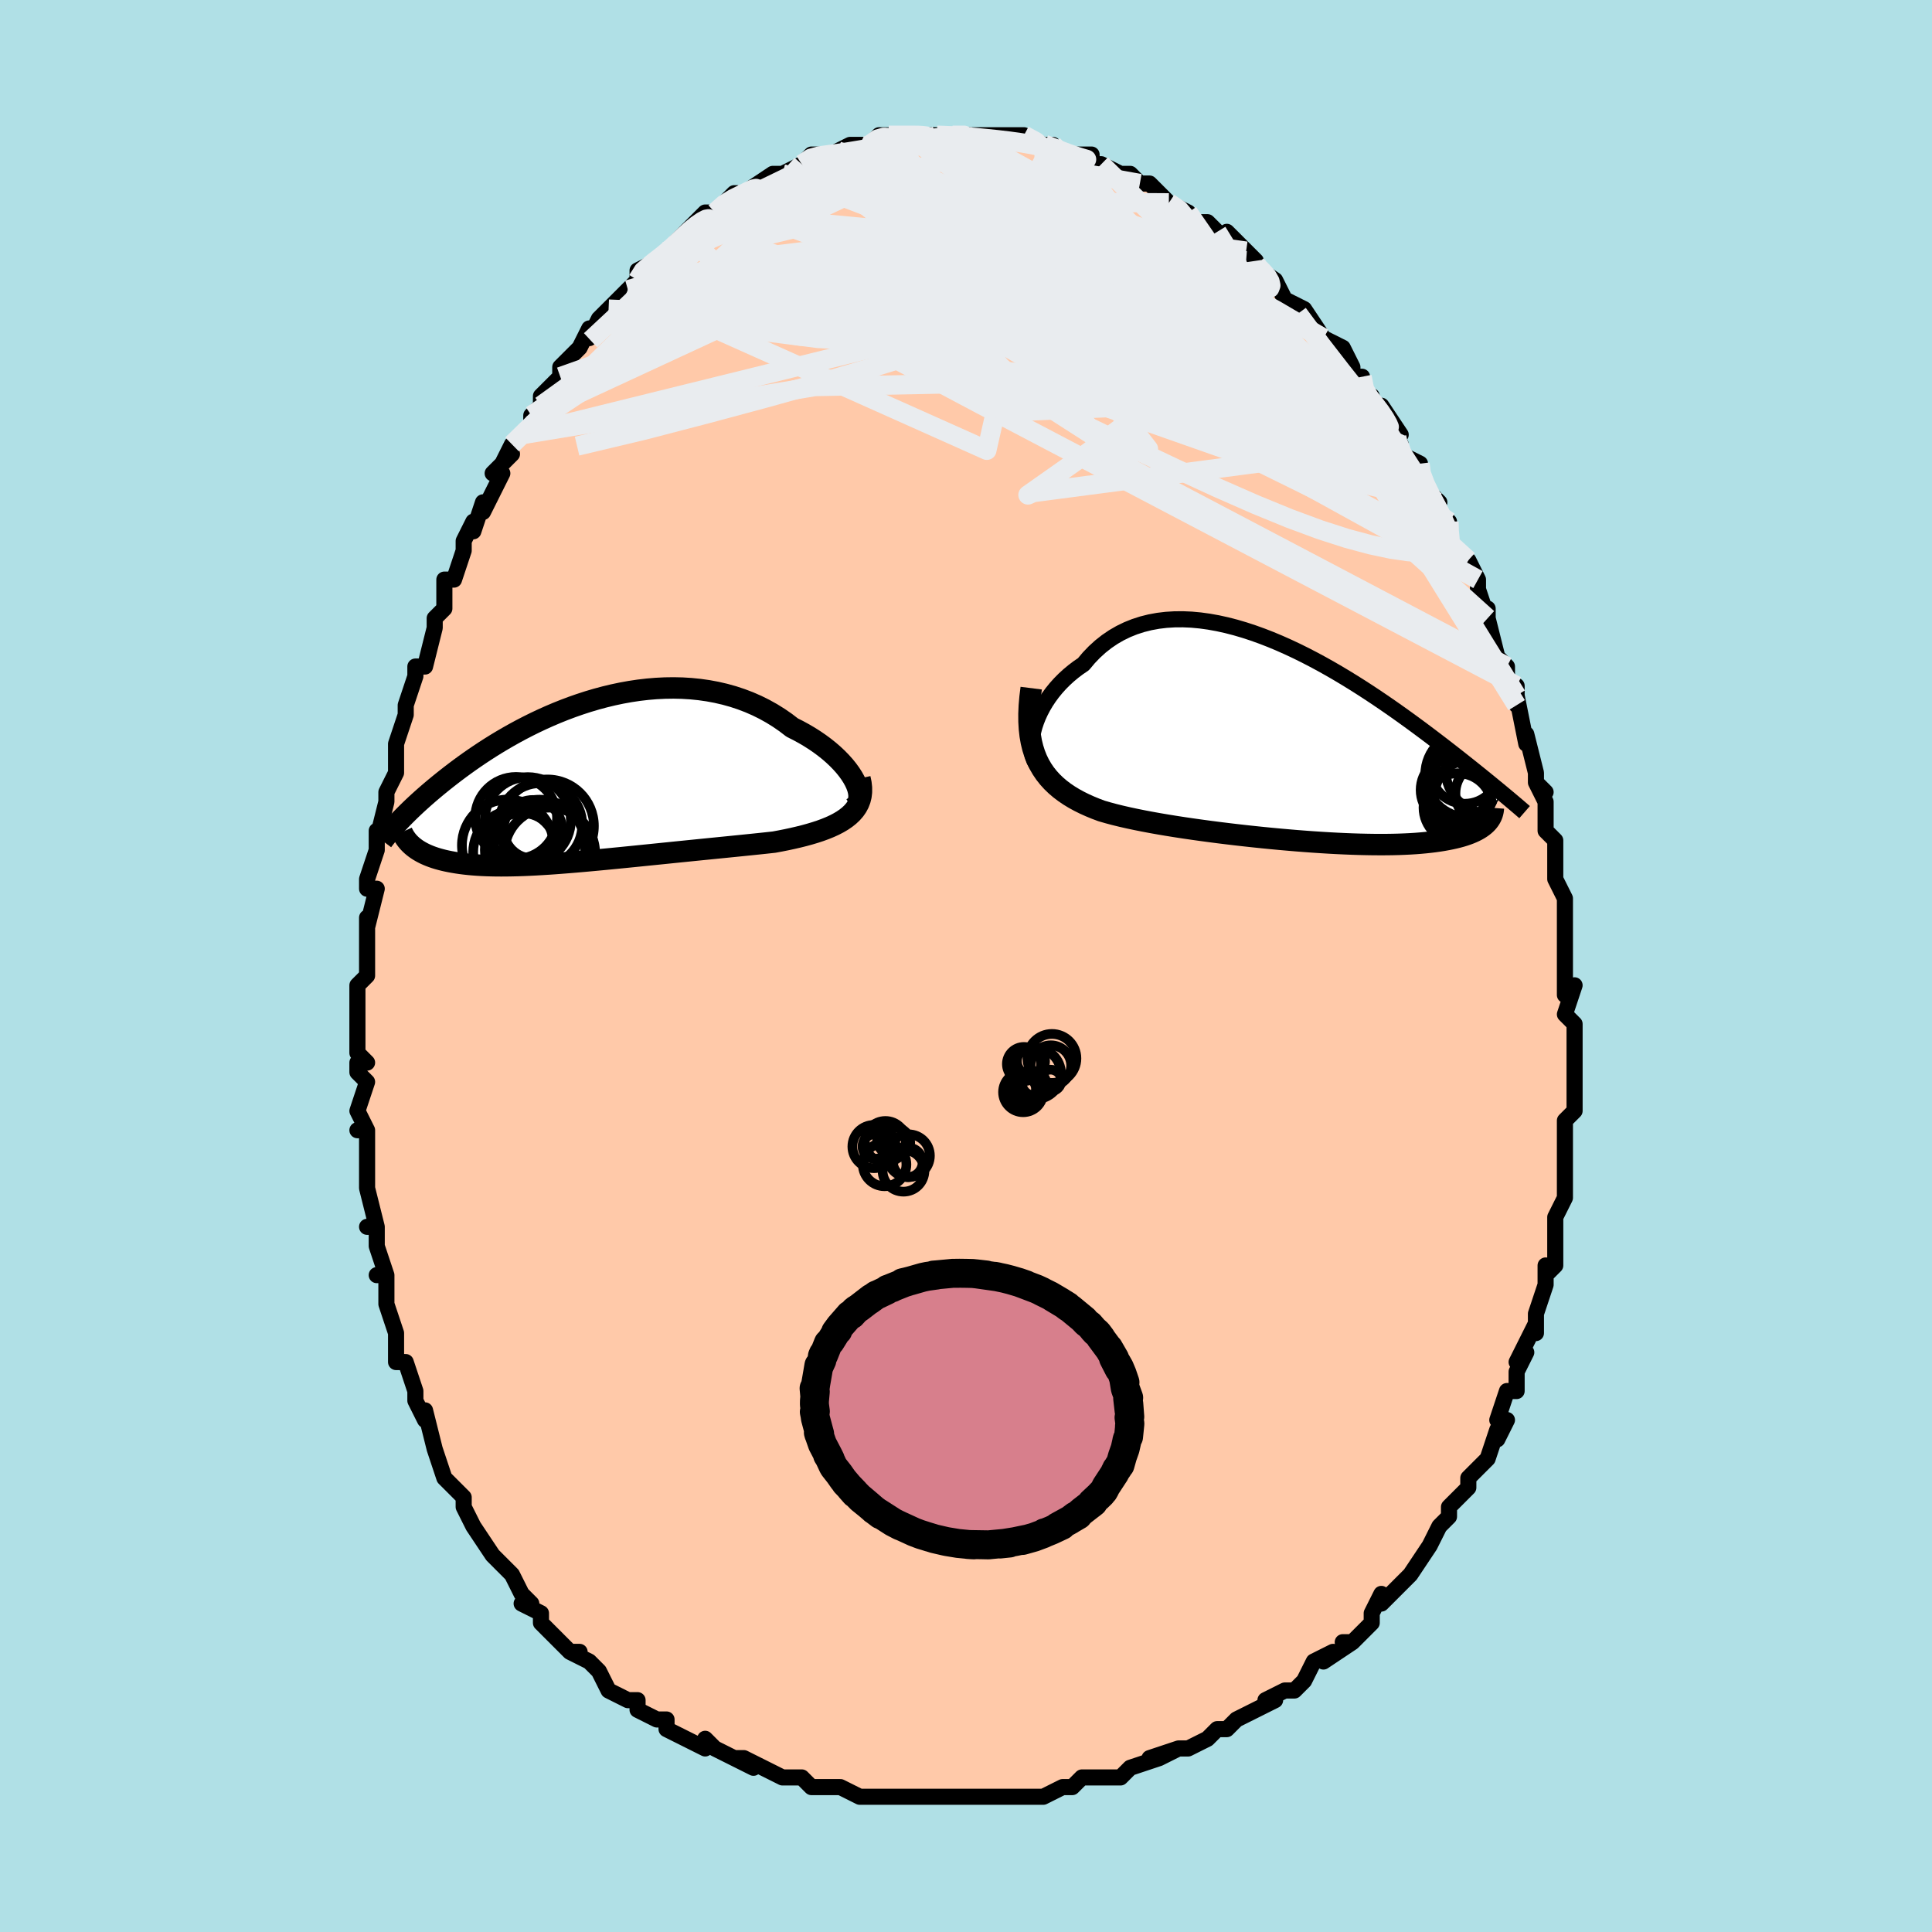 <svg viewBox="-100 -100 200 200" xmlns="http://www.w3.org/2000/svg" width="400" height="400" id="face-svg"><defs><clipPath id="leftEyeClipPath"><polyline points="28.223,-0.071,28.011,-0.453,27.761,-0.842,27.476,-1.235,27.156,-1.631,26.802,-2.026,26.417,-2.42,26.002,-2.81,25.558,-3.194,25.086,-3.571,24.588,-3.939,24.065,-4.297,23.519,-4.644,22.95,-4.978,22.361,-5.299,21.751,-5.605,21.071,-6.126,20.362,-6.615,19.628,-7.071,18.87,-7.493,18.089,-7.88,17.288,-8.23,16.468,-8.542,15.631,-8.818,14.78,-9.055,13.915,-9.255,13.04,-9.418,12.155,-9.544,11.263,-9.634,10.366,-9.689,9.465,-9.709,8.562,-9.696,7.659,-9.651,6.758,-9.575,5.86,-9.47,4.967,-9.336,4.081,-9.176,3.202,-8.99,2.333,-8.781,1.474,-8.55,0.627,-8.299,-0.207,-8.029,-1.028,-7.742,-1.833,-7.44,-2.622,-7.124,-3.394,-6.796,-4.149,-6.457,-4.886,-6.109,-5.604,-5.753,-6.303,-5.392,-6.983,-5.025,-7.642,-4.655,-8.281,-4.283,-8.901,-3.91,-9.5,-3.537,-10.079,-3.166,-10.637,-2.796,-11.176,-2.43,-11.696,-2.067,-12.196,-1.709,-12.678,-1.356,-13.142,-1.008,-13.588,-0.667,-14.017,-0.332,-14.43,-0.004,-14.828,0.318,-15.211,0.634,-15.58,0.944,-15.935,1.247,-16.276,1.544,-16.603,1.835,-16.917,2.119,-17.218,2.396,-17.506,2.667,-17.782,2.931,-18.045,3.188,-18.298,3.439,-18.538,3.683,-18.768,3.92,-18.987,4.15,-17.464,6.735,-17.292,6.868,-17.11,6.998,-16.916,7.123,-16.711,7.244,-16.495,7.361,-16.268,7.474,-16.028,7.582,-15.777,7.686,-15.514,7.785,-15.238,7.88,-14.95,7.969,-14.649,8.053,-14.335,8.133,-14.009,8.207,-13.669,8.276,-13.315,8.341,-12.947,8.402,-12.563,8.458,-12.164,8.508,-11.75,8.553,-11.318,8.593,-10.871,8.626,-10.406,8.654,-9.924,8.676,-9.425,8.691,-8.908,8.701,-8.374,8.704,-7.823,8.701,-7.253,8.692,-6.666,8.678,-6.062,8.657,-5.44,8.63,-4.801,8.598,-4.146,8.56,-3.473,8.518,-2.785,8.47,-2.081,8.417,-1.361,8.36,-0.627,8.299,0.122,8.234,0.884,8.165,1.659,8.093,2.446,8.019,3.244,7.941,4.053,7.862,4.871,7.78,5.698,7.697,6.533,7.612,7.373,7.527,8.22,7.441,9.07,7.354,9.923,7.267,10.778,7.181,11.633,7.094,12.487,7.008,13.338,6.923,14.186,6.838,15.028,6.754,15.863,6.67,16.689,6.586,17.505,6.503,18.309,6.42,19.099,6.336,19.874,6.251,20.527,6.129,21.167,6.002,21.792,5.867,22.401,5.726,22.994,5.578,23.568,5.42,24.122,5.254,24.654,5.079,25.164,4.892,25.649,4.695,26.108,4.485,26.539,4.262,26.941,4.025,27.311,3.772,27.648,3.504"></polyline></clipPath><clipPath id="rightEyeClipPath"><polyline points="-26.815,-1.136,-26.683,-1.635,-26.516,-2.14,-26.316,-2.648,-26.083,-3.156,-25.818,-3.662,-25.523,-4.163,-25.197,-4.656,-24.842,-5.139,-24.458,-5.61,-24.048,-6.067,-23.611,-6.508,-23.148,-6.932,-22.661,-7.337,-22.151,-7.723,-21.618,-8.086,-21.066,-8.744,-20.479,-9.355,-19.86,-9.918,-19.209,-10.431,-18.528,-10.894,-17.818,-11.304,-17.081,-11.662,-16.319,-11.968,-15.533,-12.222,-14.725,-12.424,-13.898,-12.576,-13.053,-12.677,-12.191,-12.73,-11.316,-12.736,-10.429,-12.697,-9.532,-12.614,-8.626,-12.489,-7.715,-12.325,-6.799,-12.123,-5.881,-11.886,-4.963,-11.616,-4.046,-11.316,-3.131,-10.987,-2.221,-10.633,-1.318,-10.255,-0.422,-9.856,0.465,-9.439,1.341,-9.005,2.205,-8.557,3.057,-8.098,3.894,-7.629,4.717,-7.152,5.523,-6.67,6.313,-6.184,7.085,-5.697,7.839,-5.209,8.574,-4.723,9.29,-4.24,9.986,-3.762,10.663,-3.289,11.321,-2.822,11.958,-2.364,12.576,-1.913,13.174,-1.472,13.753,-1.041,14.313,-0.62,14.854,-0.209,15.378,0.191,15.884,0.582,16.374,0.962,16.848,1.332,17.307,1.692,17.75,2.043,18.179,2.383,18.593,2.713,18.992,3.033,19.377,3.343,19.749,3.644,20.106,3.934,20.451,4.214,20.782,4.485,21.101,4.747,21.407,4.999,21.701,5.242,20.162,8.318,20.024,8.457,19.872,8.592,19.705,8.723,19.523,8.852,19.326,8.976,19.112,9.097,18.883,9.214,18.637,9.327,18.374,9.436,18.094,9.54,17.797,9.64,17.483,9.736,17.15,9.826,16.8,9.912,16.432,9.993,16.045,10.07,15.639,10.144,15.212,10.212,14.766,10.276,14.297,10.334,13.807,10.387,13.296,10.434,12.761,10.476,12.204,10.511,11.625,10.539,11.023,10.562,10.398,10.578,9.751,10.587,9.082,10.589,8.392,10.585,7.68,10.574,6.948,10.557,6.196,10.533,5.425,10.502,4.636,10.465,3.83,10.422,3.007,10.372,2.169,10.317,1.318,10.255,0.454,10.188,-0.421,10.114,-1.306,10.036,-2.199,9.952,-3.099,9.863,-4.004,9.769,-4.912,9.67,-5.822,9.567,-6.731,9.459,-7.639,9.347,-8.542,9.23,-9.44,9.109,-10.33,8.984,-11.211,8.855,-12.08,8.722,-12.936,8.584,-13.776,8.442,-14.6,8.295,-15.404,8.143,-16.188,7.986,-16.95,7.824,-17.688,7.656,-18.399,7.481,-19.084,7.298,-19.741,7.108,-20.35,6.88,-20.94,6.637,-21.51,6.381,-22.06,6.109,-22.588,5.82,-23.093,5.514,-23.574,5.188,-24.031,4.843,-24.462,4.476,-24.866,4.087,-25.242,3.673,-25.59,3.234,-25.907,2.768,-26.194,2.273,-26.449,1.747"></polyline></clipPath><filter id="fuzzy"><feTurbulence id="turbulence" baseFrequency="0.05" numOctaves="3" type="noise" result="noise"></feTurbulence><feDisplacementMap in="SourceGraphic" in2="noise" scale="2"></feDisplacementMap></filter><linearGradient id="rainbowGradient" x1="0%" y1="0%" x2="100%" y2="0%"><stop offset="0%" style="stop-color: rgb(80, 68, 68);  stop-opacity: 1"></stop><stop offset="50%" style="stop-color: rgb(44, 34, 43);  stop-opacity: 1"></stop><stop offset="100%" style="stop-color: rgb(185, 55, 55);  stop-opacity: 1"></stop></linearGradient></defs><title>That&#39;s an ugly face</title><desc>CREATED BY XUAN TANG, MORE INFO AT TXSTC55.GITHUB.IO</desc><rect x="-100" y="-100" width="100%" height="100%" opacity="1" fill="rgb(176, 224, 230)"></rect><polyline id="faceContour" points="62,1,62,3,63,2,62,5,63,6,63,7,63,8,63,10,63,12,63,12,63,11,63,14,63,15,62,16,62,18,62,21,62,20,62,22,62,23,62,24,61,26,61,28,61,28,61,31,60,32,60,31,60,33,59,36,59,37,59,38,59,37,57,41,58,40,57,42,57,42,57,44,56,44,55,47,56,47,55,49,55,48,54,51,53,52,52,53,52,53,52,54,50,56,50,57,49,58,48,60,48,60,48,60,46,63,46,63,44,65,45,64,43,66,43,65,42,67,42,68,40,70,39,70,40,70,37,72,38,71,36,72,35,74,35,74,34,75,33,75,31,76,32,76,30,77,30,77,28,78,27,79,26,79,25,80,23,81,22,81,20,82,22,81,19,82,20,82,17,83,17,83,16,84,14,84,15,84,12,84,11,85,10,85,10,85,8,86,7,86,6,86,4,86,3,86,2,86,1,86,-1,86,-1,86,-1,86,-2,86,-6,86,-5,86,-6,86,-8,86,-9,86,-11,86,-11,86,-13,85,-14,85,-14,85,-16,85,-17,84,-17,84,-19,84,-19,84,-21,83,-23,82,-24,82,-22,83,-26,81,-27,80,-27,81,-29,80,-29,80,-29,80,-31,79,-31,78,-32,78,-34,77,-34,76,-35,76,-35,76,-37,75,-38,73,-39,72,-41,71,-40,71,-41,71,-41,71,-42,70,-44,68,-44,67,-46,66,-45,66,-46,65,-47,63,-48,62,-49,61,-49,61,-51,58,-51,58,-51,58,-52,56,-52,55,-53,54,-52,55,-54,53,-55,50,-55,50,-55,50,-56,46,-56,47,-57,45,-57,44,-58,41,-59,41,-59,39,-59,40,-59,38,-59,38,-60,35,-60,35,-60,32,-61,32,-60,32,-61,29,-61,27,-62,27,-61,27,-62,23,-62,23,-62,19,-62,17,-63,17,-62,17,-63,15,-62,12,-63,11,-63,10,-62,10,-63,9,-63,6,-63,6,-63,5,-63,2,-62,1,-62,0,-62,-2,-62,-3,-62,-5,-62,-4,-61,-8,-62,-8,-62,-9,-61,-12,-61,-14,-61,-13,-60,-17,-60,-17,-60,-18,-60,-18,-59,-20,-59,-22,-59,-23,-58,-26,-58,-26,-58,-27,-57,-30,-57,-31,-57,-31,-56,-31,-55,-35,-55,-36,-54,-37,-54,-37,-54,-40,-53,-40,-52,-43,-52,-44,-52,-44,-51,-46,-51,-45,-50,-48,-50,-47,-48,-51,-49,-51,-47,-53,-48,-52,-47,-54,-46,-55,-45,-56,-45,-57,-44,-58,-44,-59,-42,-61,-42,-61,-42,-62,-41,-63,-40,-64,-39,-66,-39,-65,-38,-67,-38,-67,-37,-68,-35,-70,-35,-70,-35,-70,-34,-71,-34,-72,-32,-73,-31,-74,-30,-74,-30,-75,-29,-76,-29,-76,-27,-78,-26,-78,-25,-79,-24,-80,-22,-80,-23,-80,-23,-80,-20,-82,-20,-82,-19,-82,-19,-82,-17,-83,-16,-84,-15,-84,-15,-84,-14,-84,-14,-84,-12,-85,-12,-85,-11,-85,-10,-85,-9,-86,-8,-86,-8,-86,-6,-86,-5,-86,-4,-86,-5,-86,-3,-86,-3,-86,-1,-86,0,-86,0,-86,1,-86,3,-86,3,-86,4,-86,5,-86,6,-86,8,-85,8,-85,9,-85,9,-84,11,-84,13,-84,13,-83,14,-83,14,-83,16,-82,17,-82,17,-82,18,-81,18,-81,19,-81,21,-79,21,-79,23,-78,22,-78,24,-77,25,-77,26,-76,27,-75,27,-76,29,-74,29,-74,30,-73,29,-73,32,-71,32,-71,32,-71,33,-69,35,-68,35,-67,35,-68,37,-65,37,-65,37,-65,39,-64,40,-62,40,-61,41,-61,41,-59,42,-59,42,-58,43,-58,45,-55,44,-55,45,-54,45,-53,47,-52,47,-51,47,-50,49,-48,48,-48,50,-46,50,-45,50,-44,52,-42,51,-42,52,-42,53,-40,53,-39,54,-36,54,-37,54,-36,55,-32,55,-32,56,-31,56,-29,57,-29,57,-27,57,-28,58,-23,58,-24,58,-24,59,-20,59,-19,60,-18,59,-19,60,-17,60,-14,61,-13,61,-13,61,-12,61,-11,61,-9,62,-7,62,-4,62,-6,62,-2,62,-2,62,1,62,3" fill="#ffc9a9" stroke="black" stroke-width="1.667" stroke-linejoin="round" filter="url(#fuzzy)"></polyline><g transform="translate(33.777 -23.157)"><polyline id="rightCountour" points="-26.815,-1.136,-26.683,-1.635,-26.516,-2.14,-26.316,-2.648,-26.083,-3.156,-25.818,-3.662,-25.523,-4.163,-25.197,-4.656,-24.842,-5.139,-24.458,-5.61,-24.048,-6.067,-23.611,-6.508,-23.148,-6.932,-22.661,-7.337,-22.151,-7.723,-21.618,-8.086,-21.066,-8.744,-20.479,-9.355,-19.86,-9.918,-19.209,-10.431,-18.528,-10.894,-17.818,-11.304,-17.081,-11.662,-16.319,-11.968,-15.533,-12.222,-14.725,-12.424,-13.898,-12.576,-13.053,-12.677,-12.191,-12.73,-11.316,-12.736,-10.429,-12.697,-9.532,-12.614,-8.626,-12.489,-7.715,-12.325,-6.799,-12.123,-5.881,-11.886,-4.963,-11.616,-4.046,-11.316,-3.131,-10.987,-2.221,-10.633,-1.318,-10.255,-0.422,-9.856,0.465,-9.439,1.341,-9.005,2.205,-8.557,3.057,-8.098,3.894,-7.629,4.717,-7.152,5.523,-6.67,6.313,-6.184,7.085,-5.697,7.839,-5.209,8.574,-4.723,9.29,-4.24,9.986,-3.762,10.663,-3.289,11.321,-2.822,11.958,-2.364,12.576,-1.913,13.174,-1.472,13.753,-1.041,14.313,-0.62,14.854,-0.209,15.378,0.191,15.884,0.582,16.374,0.962,16.848,1.332,17.307,1.692,17.75,2.043,18.179,2.383,18.593,2.713,18.992,3.033,19.377,3.343,19.749,3.644,20.106,3.934,20.451,4.214,20.782,4.485,21.101,4.747,21.407,4.999,21.701,5.242,20.162,8.318,20.024,8.457,19.872,8.592,19.705,8.723,19.523,8.852,19.326,8.976,19.112,9.097,18.883,9.214,18.637,9.327,18.374,9.436,18.094,9.54,17.797,9.64,17.483,9.736,17.15,9.826,16.8,9.912,16.432,9.993,16.045,10.07,15.639,10.144,15.212,10.212,14.766,10.276,14.297,10.334,13.807,10.387,13.296,10.434,12.761,10.476,12.204,10.511,11.625,10.539,11.023,10.562,10.398,10.578,9.751,10.587,9.082,10.589,8.392,10.585,7.68,10.574,6.948,10.557,6.196,10.533,5.425,10.502,4.636,10.465,3.83,10.422,3.007,10.372,2.169,10.317,1.318,10.255,0.454,10.188,-0.421,10.114,-1.306,10.036,-2.199,9.952,-3.099,9.863,-4.004,9.769,-4.912,9.67,-5.822,9.567,-6.731,9.459,-7.639,9.347,-8.542,9.23,-9.44,9.109,-10.33,8.984,-11.211,8.855,-12.08,8.722,-12.936,8.584,-13.776,8.442,-14.6,8.295,-15.404,8.143,-16.188,7.986,-16.95,7.824,-17.688,7.656,-18.399,7.481,-19.084,7.298,-19.741,7.108,-20.35,6.88,-20.94,6.637,-21.51,6.381,-22.06,6.109,-22.588,5.82,-23.093,5.514,-23.574,5.188,-24.031,4.843,-24.462,4.476,-24.866,4.087,-25.242,3.673,-25.59,3.234,-25.907,2.768,-26.194,2.273,-26.449,1.747" fill="white" stroke="white" stroke-width="0" stroke-linejoin="round" filter="url(#fuzzy)"></polyline></g><g transform="translate(-39.741 -19.076)"><polyline id="leftCountour" points="28.223,-0.071,28.011,-0.453,27.761,-0.842,27.476,-1.235,27.156,-1.631,26.802,-2.026,26.417,-2.42,26.002,-2.81,25.558,-3.194,25.086,-3.571,24.588,-3.939,24.065,-4.297,23.519,-4.644,22.95,-4.978,22.361,-5.299,21.751,-5.605,21.071,-6.126,20.362,-6.615,19.628,-7.071,18.87,-7.493,18.089,-7.88,17.288,-8.23,16.468,-8.542,15.631,-8.818,14.78,-9.055,13.915,-9.255,13.04,-9.418,12.155,-9.544,11.263,-9.634,10.366,-9.689,9.465,-9.709,8.562,-9.696,7.659,-9.651,6.758,-9.575,5.86,-9.47,4.967,-9.336,4.081,-9.176,3.202,-8.99,2.333,-8.781,1.474,-8.55,0.627,-8.299,-0.207,-8.029,-1.028,-7.742,-1.833,-7.44,-2.622,-7.124,-3.394,-6.796,-4.149,-6.457,-4.886,-6.109,-5.604,-5.753,-6.303,-5.392,-6.983,-5.025,-7.642,-4.655,-8.281,-4.283,-8.901,-3.91,-9.5,-3.537,-10.079,-3.166,-10.637,-2.796,-11.176,-2.43,-11.696,-2.067,-12.196,-1.709,-12.678,-1.356,-13.142,-1.008,-13.588,-0.667,-14.017,-0.332,-14.43,-0.004,-14.828,0.318,-15.211,0.634,-15.58,0.944,-15.935,1.247,-16.276,1.544,-16.603,1.835,-16.917,2.119,-17.218,2.396,-17.506,2.667,-17.782,2.931,-18.045,3.188,-18.298,3.439,-18.538,3.683,-18.768,3.92,-18.987,4.15,-17.464,6.735,-17.292,6.868,-17.11,6.998,-16.916,7.123,-16.711,7.244,-16.495,7.361,-16.268,7.474,-16.028,7.582,-15.777,7.686,-15.514,7.785,-15.238,7.88,-14.95,7.969,-14.649,8.053,-14.335,8.133,-14.009,8.207,-13.669,8.276,-13.315,8.341,-12.947,8.402,-12.563,8.458,-12.164,8.508,-11.75,8.553,-11.318,8.593,-10.871,8.626,-10.406,8.654,-9.924,8.676,-9.425,8.691,-8.908,8.701,-8.374,8.704,-7.823,8.701,-7.253,8.692,-6.666,8.678,-6.062,8.657,-5.44,8.63,-4.801,8.598,-4.146,8.56,-3.473,8.518,-2.785,8.47,-2.081,8.417,-1.361,8.36,-0.627,8.299,0.122,8.234,0.884,8.165,1.659,8.093,2.446,8.019,3.244,7.941,4.053,7.862,4.871,7.78,5.698,7.697,6.533,7.612,7.373,7.527,8.22,7.441,9.07,7.354,9.923,7.267,10.778,7.181,11.633,7.094,12.487,7.008,13.338,6.923,14.186,6.838,15.028,6.754,15.863,6.67,16.689,6.586,17.505,6.503,18.309,6.42,19.099,6.336,19.874,6.251,20.527,6.129,21.167,6.002,21.792,5.867,22.401,5.726,22.994,5.578,23.568,5.42,24.122,5.254,24.654,5.079,25.164,4.892,25.649,4.695,26.108,4.485,26.539,4.262,26.941,4.025,27.311,3.772,27.648,3.504" fill="white" stroke="white" stroke-width="0" stroke-linejoin="round" filter="url(#fuzzy)"></polyline></g><g transform="translate(33.777 -23.157)"><polyline id="rightUpper" points="-26.071,2.659,-26.325,2.443,-26.538,2.178,-26.709,1.868,-26.84,1.52,-26.931,1.137,-26.983,0.725,-26.997,0.287,-26.973,-0.172,-26.912,-0.647,-26.815,-1.136,-26.683,-1.635,-26.516,-2.14,-26.316,-2.648,-26.083,-3.156,-25.818,-3.662,-25.523,-4.163,-25.197,-4.656,-24.842,-5.139,-24.458,-5.61,-24.048,-6.067,-23.611,-6.508,-23.148,-6.932,-22.661,-7.337,-22.151,-7.723,-21.618,-8.086,-21.066,-8.744,-20.479,-9.355,-19.86,-9.918,-19.209,-10.431,-18.528,-10.894,-17.818,-11.304,-17.081,-11.662,-16.319,-11.968,-15.533,-12.222,-14.725,-12.424,-13.898,-12.576,-13.053,-12.677,-12.191,-12.73,-11.316,-12.736,-10.429,-12.697,-9.532,-12.614,-8.626,-12.489,-7.715,-12.325,-6.799,-12.123,-5.881,-11.886,-4.963,-11.616,-4.046,-11.316,-3.131,-10.987,-2.221,-10.633,-1.318,-10.255,-0.422,-9.856,0.465,-9.439,1.341,-9.005,2.205,-8.557,3.057,-8.098,3.894,-7.629,4.717,-7.152,5.523,-6.67,6.313,-6.184,7.085,-5.697,7.839,-5.209,8.574,-4.723,9.29,-4.24,9.986,-3.762,10.663,-3.289,11.321,-2.822,11.958,-2.364,12.576,-1.913,13.174,-1.472,13.753,-1.041,14.313,-0.62,14.854,-0.209,15.378,0.191,15.884,0.582,16.374,0.962,16.848,1.332,17.307,1.692,17.75,2.043,18.179,2.383,18.593,2.713,18.992,3.033,19.377,3.343,19.749,3.644,20.106,3.934,20.451,4.214,20.782,4.485,21.101,4.747,21.407,4.999,21.701,5.242,21.983,5.477,22.254,5.703,22.514,5.92,22.763,6.13,23.001,6.331,23.23,6.525,23.448,6.711,23.657,6.891,23.857,7.063,24.048,7.229" fill="none" stroke="black" stroke-width="1.667" stroke-linejoin="round" filter="url(#fuzzy)"></polyline><polyline id="rightLower" points="-27.026,-5.607,-27.144,-4.668,-27.221,-3.78,-27.257,-2.942,-27.253,-2.15,-27.21,-1.402,-27.13,-0.696,-27.012,-0.03,-26.859,0.597,-26.671,1.189,-26.449,1.747,-26.194,2.273,-25.907,2.768,-25.59,3.234,-25.242,3.673,-24.866,4.087,-24.462,4.476,-24.031,4.843,-23.574,5.188,-23.093,5.514,-22.588,5.82,-22.06,6.109,-21.51,6.381,-20.94,6.637,-20.35,6.88,-19.741,7.108,-19.084,7.298,-18.399,7.481,-17.688,7.656,-16.95,7.824,-16.188,7.986,-15.404,8.143,-14.6,8.295,-13.776,8.442,-12.936,8.584,-12.08,8.722,-11.211,8.855,-10.33,8.984,-9.44,9.109,-8.542,9.23,-7.639,9.347,-6.731,9.459,-5.822,9.567,-4.912,9.67,-4.004,9.769,-3.099,9.863,-2.199,9.952,-1.306,10.036,-0.421,10.114,0.454,10.188,1.318,10.255,2.169,10.317,3.007,10.372,3.83,10.422,4.636,10.465,5.425,10.502,6.196,10.533,6.948,10.557,7.68,10.574,8.392,10.585,9.082,10.589,9.751,10.587,10.398,10.578,11.023,10.562,11.625,10.539,12.204,10.511,12.761,10.476,13.296,10.434,13.807,10.387,14.297,10.334,14.766,10.276,15.212,10.212,15.639,10.144,16.045,10.07,16.432,9.993,16.8,9.912,17.15,9.826,17.483,9.736,17.797,9.64,18.094,9.54,18.374,9.436,18.637,9.327,18.883,9.214,19.112,9.097,19.326,8.976,19.523,8.852,19.705,8.723,19.872,8.592,20.024,8.457,20.162,8.318,20.285,8.177,20.394,8.033,20.49,7.886,20.573,7.736,20.644,7.584,20.702,7.429,20.747,7.273,20.782,7.114,20.805,6.953,20.817,6.79" fill="none" stroke="black" stroke-width="2.222" stroke-linejoin="round" filter="url(#fuzzy)"></polyline><!--[--><circle r="3.499" cx="16.785" cy="4.934" stroke="black" fill="none" stroke-width="1" filter="url(#fuzzy)" clip-path="url(#rightEyeClipPath)"></circle><circle r="4.631" cx="19.341" cy="5.756" stroke="black" fill="none" stroke-width="1" filter="url(#fuzzy)" clip-path="url(#rightEyeClipPath)"></circle><circle r="3.56" cx="17.144" cy="6.762" stroke="black" fill="none" stroke-width="1" filter="url(#fuzzy)" clip-path="url(#rightEyeClipPath)"></circle><circle r="4.391" cx="18.516" cy="6.238" stroke="black" fill="none" stroke-width="1" filter="url(#fuzzy)" clip-path="url(#rightEyeClipPath)"></circle><circle r="4.538" cx="20.402" cy="2.85" stroke="black" fill="none" stroke-width="1" filter="url(#fuzzy)" clip-path="url(#rightEyeClipPath)"></circle><circle r="3.291" cx="20.18" cy="5.294" stroke="black" fill="none" stroke-width="1" filter="url(#fuzzy)" clip-path="url(#rightEyeClipPath)"></circle><circle r="4.376" cx="18.244" cy="4.755" stroke="black" fill="none" stroke-width="1" filter="url(#fuzzy)" clip-path="url(#rightEyeClipPath)"></circle><circle r="4.455" cx="18.219" cy="3.329" stroke="black" fill="none" stroke-width="1" filter="url(#fuzzy)" clip-path="url(#rightEyeClipPath)"></circle><circle r="4.293" cx="18.627" cy="4.477" stroke="black" fill="none" stroke-width="1" filter="url(#fuzzy)" clip-path="url(#rightEyeClipPath)"></circle><circle r="3.549" cx="17.86" cy="2.811" stroke="black" fill="none" stroke-width="1" filter="url(#fuzzy)" clip-path="url(#rightEyeClipPath)"></circle><!--]--></g><g transform="translate(-39.741 -19.076)"><polyline id="leftUpper" points="27.947,2.758,28.194,2.605,28.388,2.413,28.531,2.187,28.624,1.931,28.668,1.647,28.666,1.338,28.619,1.01,28.529,0.663,28.396,0.302,28.223,-0.071,28.011,-0.453,27.761,-0.842,27.476,-1.235,27.156,-1.631,26.802,-2.026,26.417,-2.42,26.002,-2.81,25.558,-3.194,25.086,-3.571,24.588,-3.939,24.065,-4.297,23.519,-4.644,22.95,-4.978,22.361,-5.299,21.751,-5.605,21.071,-6.126,20.362,-6.615,19.628,-7.071,18.87,-7.493,18.089,-7.88,17.288,-8.23,16.468,-8.542,15.631,-8.818,14.78,-9.055,13.915,-9.255,13.04,-9.418,12.155,-9.544,11.263,-9.634,10.366,-9.689,9.465,-9.709,8.562,-9.696,7.659,-9.651,6.758,-9.575,5.86,-9.47,4.967,-9.336,4.081,-9.176,3.202,-8.99,2.333,-8.781,1.474,-8.55,0.627,-8.299,-0.207,-8.029,-1.028,-7.742,-1.833,-7.44,-2.622,-7.124,-3.394,-6.796,-4.149,-6.457,-4.886,-6.109,-5.604,-5.753,-6.303,-5.392,-6.983,-5.025,-7.642,-4.655,-8.281,-4.283,-8.901,-3.91,-9.5,-3.537,-10.079,-3.166,-10.637,-2.796,-11.176,-2.43,-11.696,-2.067,-12.196,-1.709,-12.678,-1.356,-13.142,-1.008,-13.588,-0.667,-14.017,-0.332,-14.43,-0.004,-14.828,0.318,-15.211,0.634,-15.58,0.944,-15.935,1.247,-16.276,1.544,-16.603,1.835,-16.917,2.119,-17.218,2.396,-17.506,2.667,-17.782,2.931,-18.045,3.188,-18.298,3.439,-18.538,3.683,-18.768,3.92,-18.987,4.15,-19.195,4.374,-19.394,4.592,-19.583,4.803,-19.762,5.008,-19.932,5.207,-20.093,5.399,-20.246,5.586,-20.391,5.767,-20.527,5.943,-20.656,6.113" fill="none" stroke="black" stroke-width="2.222" stroke-linejoin="round" filter="url(#fuzzy)"></polyline><polyline id="leftLower" points="28.758,-0.353,28.864,0.15,28.916,0.622,28.916,1.067,28.867,1.484,28.77,1.875,28.627,2.243,28.442,2.589,28.216,2.913,27.95,3.218,27.648,3.504,27.311,3.772,26.941,4.025,26.539,4.262,26.108,4.485,25.649,4.695,25.164,4.892,24.654,5.079,24.122,5.254,23.568,5.42,22.994,5.578,22.401,5.726,21.792,5.867,21.167,6.002,20.527,6.129,19.874,6.251,19.099,6.336,18.309,6.42,17.505,6.503,16.689,6.586,15.863,6.67,15.028,6.754,14.186,6.838,13.338,6.923,12.487,7.008,11.633,7.094,10.778,7.181,9.923,7.267,9.07,7.354,8.22,7.441,7.373,7.527,6.533,7.612,5.698,7.697,4.871,7.78,4.053,7.862,3.244,7.941,2.446,8.019,1.659,8.093,0.884,8.165,0.122,8.234,-0.627,8.299,-1.361,8.36,-2.081,8.417,-2.785,8.47,-3.473,8.518,-4.146,8.56,-4.801,8.598,-5.44,8.63,-6.062,8.657,-6.666,8.678,-7.253,8.692,-7.823,8.701,-8.374,8.704,-8.908,8.701,-9.425,8.691,-9.924,8.676,-10.406,8.654,-10.871,8.626,-11.318,8.593,-11.75,8.553,-12.164,8.508,-12.563,8.458,-12.947,8.402,-13.315,8.341,-13.669,8.276,-14.009,8.207,-14.335,8.133,-14.649,8.053,-14.95,7.969,-15.238,7.88,-15.514,7.785,-15.777,7.686,-16.028,7.582,-16.268,7.474,-16.495,7.361,-16.711,7.244,-16.916,7.123,-17.11,6.998,-17.292,6.868,-17.464,6.735,-17.625,6.599,-17.776,6.458,-17.917,6.315,-18.048,6.168,-18.169,6.018,-18.281,5.865,-18.384,5.709,-18.478,5.55,-18.563,5.388,-18.64,5.224" fill="none" stroke="black" stroke-width="2.222" stroke-linejoin="round" filter="url(#fuzzy)"></polyline><!--[--><circle r="4.695" cx="-3.347" cy="7.377" stroke="black" fill="none" stroke-width="1" filter="url(#fuzzy)" clip-path="url(#leftEyeClipPath)"></circle><circle r="4.742" cx="-7.698" cy="6.587" stroke="black" fill="none" stroke-width="1" filter="url(#fuzzy)" clip-path="url(#leftEyeClipPath)"></circle><circle r="4.817" cx="-3.595" cy="4.583" stroke="black" fill="none" stroke-width="1" filter="url(#fuzzy)" clip-path="url(#leftEyeClipPath)"></circle><circle r="4.747" cx="-4.406" cy="6.606" stroke="black" fill="none" stroke-width="1" filter="url(#fuzzy)" clip-path="url(#leftEyeClipPath)"></circle><circle r="4.239" cx="-6.832" cy="3.742" stroke="black" fill="none" stroke-width="1" filter="url(#fuzzy)" clip-path="url(#leftEyeClipPath)"></circle><circle r="4.375" cx="-6.899" cy="7.294" stroke="black" fill="none" stroke-width="1" filter="url(#fuzzy)" clip-path="url(#leftEyeClipPath)"></circle><circle r="3.026" cx="-5.099" cy="4.917" stroke="black" fill="none" stroke-width="1" filter="url(#fuzzy)" clip-path="url(#leftEyeClipPath)"></circle><circle r="3.813" cx="-6.255" cy="7.048" stroke="black" fill="none" stroke-width="1" filter="url(#fuzzy)" clip-path="url(#leftEyeClipPath)"></circle><circle r="4.459" cx="-5.622" cy="3.979" stroke="black" fill="none" stroke-width="1" filter="url(#fuzzy)" clip-path="url(#leftEyeClipPath)"></circle><circle r="4.321" cx="-4.304" cy="4.463" stroke="black" fill="none" stroke-width="1" filter="url(#fuzzy)" clip-path="url(#leftEyeClipPath)"></circle><!--]--></g><g id="hairs"><!--[--><polyline points="41,-61,41.261,-59.684,41.746,-58.881,42.319,-58.15,42.891,-57.396,43.362,-56.692,43.674,-56.141,43.815,-55.811,43.789,-55.725,43.588,-55.889,43.182,-56.319,42.538,-57.053,41.623,-58.143,40.4,-59.653,38.808,-61.664,36.779,-64.283,34.37,-67.535" fill="none" stroke="rgb(233, 236, 239)" stroke-width="2" stroke-linejoin="round" filter="url(#fuzzy)"></polyline><polyline points="-10,-85,-9.159,-85.604,-8.515,-85.787,-7.985,-85.758,-7.606,-85.609,-7.497,-85.366,-7.745,-85.022,-8.365,-84.555,-9.336,-83.943,-10.646,-83.166,-12.317,-82.211,-14.392,-81.071,-16.922,-79.743,-19.974,-78.225,-23.665,-76.493,-28.227,-74.464" fill="none" stroke="rgb(233, 236, 239)" stroke-width="2" stroke-linejoin="round" filter="url(#fuzzy)"></polyline><polyline points="-26,-78,-25.017,-78.865,-24.096,-79.434,-23.405,-79.775,-22.882,-80.029,-22.428,-80.257,-22.029,-80.428,-21.734,-80.491,-21.59,-80.411,-21.624,-80.182,-21.856,-79.796,-22.321,-79.233,-23.064,-78.459,-24.128,-77.441,-25.523,-76.168,-27.233,-74.656,-29.229,-72.927,-31.517,-70.98,-34.157,-68.755,-37.269,-66.112" fill="none" stroke="rgb(233, 236, 239)" stroke-width="2" stroke-linejoin="round" filter="url(#fuzzy)"></polyline><polyline points="-34,-71,-33.406,-71.956,-32.361,-72.834,-31.371,-73.602,-30.543,-74.299,-29.831,-74.964,-29.166,-75.601,-28.511,-76.191,-27.88,-76.699,-27.322,-77.083,-26.895,-77.307,-26.646,-77.35,-26.599,-77.211,-26.761,-76.898,-27.127,-76.415,-27.701,-75.754,-28.492,-74.896,-29.511,-73.826,-30.761,-72.546,-32.254,-71.059,-34.036,-69.328,-36.208,-67.259,-38.87,-64.778" fill="none" stroke="rgb(233, 236, 239)" stroke-width="2" stroke-linejoin="round" filter="url(#fuzzy)"></polyline><polyline points="-3,-86,-2.382,-85.982,-1.294,-85.935,-0.175,-85.862,0.948,-85.768,2.103,-85.659,3.285,-85.535,4.475,-85.394,5.655,-85.228,6.81,-85.03,7.918,-84.799,8.952,-84.545,9.889,-84.285,10.71,-84.037,11.404,-83.822,11.954,-83.653,12.328,-83.543,12.482,-83.5,12.374,-83.531,11.987,-83.644,11.347,-83.846,10.506,-84.14,9.476,-84.53,8.135,-85.058" fill="none" stroke="rgb(233, 236, 239)" stroke-width="2" stroke-linejoin="round" filter="url(#fuzzy)"></polyline><polyline points="45,-55,44.59,-54.731,44.705,-54.207,44.937,-53.666,45.079,-53.205,45.028,-52.871,44.748,-52.698,44.225,-52.723,43.446,-52.976,42.388,-53.49,41.024,-54.296,39.335,-55.428,37.31,-56.911,34.942,-58.754,32.218,-60.944,29.109,-63.462,25.579,-66.303,21.608,-69.484,17.209,-73.031,12.414,-76.949,7.167,-81.232" fill="none" stroke="rgb(233, 236, 239)" stroke-width="2" stroke-linejoin="round" filter="url(#fuzzy)"></polyline><polyline points="-17,-83,-16.048,-83.621,-15.16,-83.861,-14.254,-83.985,-13.247,-84.115,-12.118,-84.288,-10.894,-84.491,-9.617,-84.706,-8.321,-84.922,-7.032,-85.135,-5.774,-85.338,-4.574,-85.523,-3.463,-85.679,-2.478,-85.801,-1.651,-85.889,-1.007,-85.946,-0.554,-85.978,-0.289,-85.993,-0.201,-85.999,-0.295,-86,-0.625,-86,-1.39,-86" fill="none" stroke="rgb(233, 236, 239)" stroke-width="2" stroke-linejoin="round" filter="url(#fuzzy)"></polyline><polyline points="-34,-71,-33.301,-71.953,-31.929,-72.842,-30.393,-73.647,-28.809,-74.424,-27.137,-75.221,-25.307,-76.053,-23.281,-76.91,-21.072,-77.766,-18.735,-78.594,-16.341,-79.367,-13.954,-80.076,-11.618,-80.725,-9.355,-81.336,-7.17,-81.935,-5.061,-82.534,-3.021,-83.129,-1.048,-83.707,0.841,-84.275,2.568,-84.867,3.967,-85.508" fill="none" stroke="rgb(233, 236, 239)" stroke-width="2" stroke-linejoin="round" filter="url(#fuzzy)"></polyline><polyline points="6,-86,7.225,-85.34,7.734,-84.919,7.985,-84.482,8.105,-83.974,8.043,-83.392,7.69,-82.732,6.971,-81.99,5.863,-81.163,4.365,-80.245,2.467,-79.228,0.142,-78.095,-2.636,-76.83,-5.872,-75.425,-9.551,-73.875,-13.665,-72.17,-18.251,-70.294,-23.386,-68.226,-29.138,-65.965,-35.456,-63.55" fill="none" stroke="rgb(233, 236, 239)" stroke-width="2" stroke-linejoin="round" filter="url(#fuzzy)"></polyline><polyline points="30,-73,30.069,-72.534,30.717,-71.885,31.194,-71.345,31.464,-70.871,31.557,-70.46,31.445,-70.165,31.079,-70.03,30.429,-70.068,29.486,-70.277,28.242,-70.65,26.687,-71.182,24.794,-71.876,22.524,-72.746,19.83,-73.826,16.676,-75.154,13.058,-76.759,9.023,-78.653,4.665,-80.836,0.077,-83.297" fill="none" stroke="rgb(233, 236, 239)" stroke-width="2" stroke-linejoin="round" filter="url(#fuzzy)"></polyline><polyline points="50,-46,50.022,-45.059,50.102,-44.217,50.038,-43.626,49.736,-43.259,49.179,-43.021,48.35,-42.865,47.224,-42.81,45.777,-42.896,43.998,-43.154,41.882,-43.603,39.429,-44.263,36.632,-45.164,33.48,-46.331,29.958,-47.774,26.051,-49.49,21.749,-51.468,17.043,-53.7,11.914,-56.182,6.323,-58.905,0.226,-61.844,-6.412,-64.967,-13.595,-68.271,-21.259,-71.833" fill="none" stroke="rgb(233, 236, 239)" stroke-width="2" stroke-linejoin="round" filter="url(#fuzzy)"></polyline><polyline points="47,-52,47.127,-50.993,47.547,-49.877,48.076,-48.799,48.574,-47.84,48.975,-47.046,49.239,-46.473,49.336,-46.197,49.244,-46.286,48.95,-46.788,48.436,-47.718,47.656,-49.082,46.543,-50.897,45.064,-53.187,43.255,-55.95" fill="none" stroke="rgb(233, 236, 239)" stroke-width="2" stroke-linejoin="round" filter="url(#fuzzy)"></polyline><polyline points="47,-50,48.124,-48.624,48.717,-47.589,49.204,-46.631,49.596,-45.806,49.858,-45.218,49.968,-44.948,49.908,-45.031,49.66,-45.463,49.186,-46.24,48.439,-47.394,47.385,-48.995,46.026,-51.125,44.384,-53.848,42.447,-57.183" fill="none" stroke="rgb(233, 236, 239)" stroke-width="2" stroke-linejoin="round" filter="url(#fuzzy)"></polyline><polyline points="-8,-86,-6.468,-86,-5.493,-85.998,-4.891,-85.989,-4.476,-85.965,-4.143,-85.922,-3.895,-85.855,-3.8,-85.759,-3.94,-85.628,-4.367,-85.462,-5.11,-85.261,-6.202,-85.02,-7.71,-84.707,-9.737,-84.256,-12.372,-83.598,-15.596,-82.751" fill="none" stroke="rgb(233, 236, 239)" stroke-width="2" stroke-linejoin="round" filter="url(#fuzzy)"></polyline><polyline points="21,-79,22.058,-78.294,22.519,-77.744,22.861,-77.177,23.031,-76.572,22.934,-75.931,22.521,-75.253,21.772,-74.527,20.682,-73.739,19.25,-72.884,17.481,-71.959,15.376,-70.964,12.936,-69.898,10.153,-68.759,7.012,-67.546,3.495,-66.259,-0.421,-64.903,-4.76,-63.482,-9.54,-62.001,-14.776,-60.463,-20.48,-58.866,-26.669,-57.201,-33.317,-55.47,-40.262,-53.819" fill="none" stroke="rgb(233, 236, 239)" stroke-width="2" stroke-linejoin="round" filter="url(#fuzzy)"></polyline><polyline points="-37,-68,3.046,-66.308,15.929,-64.923,21.571,-65.09,22.122,-67.186,19.26,-69.196,14.874,-69.997,10.401,-70.024,6.825,-70.267,4.778,-71.238,4.389,-72.686,5.095,-73.976,5.724,-74.661,4.983,-74.79,2.197,-74.814,-2.107,-75.234,-6.18,-76.287,-7.785,-77.828,-5.369,-79.376,1.069,-80.15,10.098,-79.175,19.686,-75.898,27.033,-72.157,23,-78" fill="none" stroke="rgb(233, 236, 239)" stroke-width="2" stroke-linejoin="round" filter="url(#fuzzy)"></polyline><polyline points="51,-42,30.517,-52.084,8.387,-62.828,-1.421,-68.454,-3.676,-70.602,-2.353,-71.398,0.588,-71.999,3.566,-72.721,5.64,-73.302,6.955,-73.294,7.749,-72.588,6.853,-71.627,1.859,-70.956,-8.338,-70.563,-20.659,-70.135,-27.878,-70.73,-22.731,-75.722,-3,-86" fill="none" stroke="rgb(233, 236, 239)" stroke-width="2" stroke-linejoin="round" filter="url(#fuzzy)"></polyline><polyline points="57,-27,38.91,-56.181,33.922,-64.185,29.282,-66.795,24.035,-67.94,19.707,-68.213,16.207,-68.042,12.49,-67.835,8.229,-67.552,4.166,-66.856,1.323,-65.654,0.217,-64.375,0.723,-63.763,2.373,-64.365,4.613,-66.14,6.842,-68.432,8.437,-70.296,8.872,-70.998,7.795,-70.449,5.078,-69.291,1.513,-68.316,0.576,-67.226,9.101,-63.783,30.711,-55.75,47,-50" fill="none" stroke="rgb(233, 236, 239)" stroke-width="2" stroke-linejoin="round" filter="url(#fuzzy)"></polyline><polyline points="-45,-57,-18.617,-69.228,-6.66,-70.379,1.324,-71.785,3.285,-74.004,0.37,-75.641,-4.875,-76.12,-10.408,-75.905,-14.732,-75.867,-16.696,-76.605,-15.73,-78.103,-12.179,-79.784,-7.34,-80.854,-3.173,-80.709,-1.819,-79.223,-4.789,-76.856,-11.75,-74.575,-19.608,-73.611,-23.563,-74.908,-20.365,-78.438,-5,-86" fill="none" stroke="rgb(233, 236, 239)" stroke-width="2" stroke-linejoin="round" filter="url(#fuzzy)"></polyline><polyline points="52,-42,37.947,-54.778,22.768,-59.132,17.417,-59.495,20.341,-59.265,24.506,-60.335,25.221,-63.443,21.937,-68.076,16.665,-72.907,11.783,-76.665,8.734,-78.74,7.828,-79.156,8.666,-78.179,10.553,-76.094,12.515,-73.427,13.113,-71.286,10.973,-71.103,6.988,-73.466,5.013,-77.725,-6,-86" fill="none" stroke="rgb(233, 236, 239)" stroke-width="2" stroke-linejoin="round" filter="url(#fuzzy)"></polyline><polyline points="-1,-86,6.744,-77.99,12.049,-71.96,6.096,-70.784,-3.048,-71.437,-9.575,-72.531,-12.241,-73.275,-11.432,-72.88,-7.429,-70.972,-0.925,-67.965,6.08,-64.901,10.685,-62.902,10.695,-62.57,6.003,-63.729,-1.306,-65.585,-7.647,-67,-8.162,-66.425,3.016,-61.879,28.224,-53.02,49,-48" fill="none" stroke="rgb(233, 236, 239)" stroke-width="2" stroke-linejoin="round" filter="url(#fuzzy)"></polyline><polyline points="37,-65,13.102,-77.233,5.101,-78.808,1.314,-78.065,-0.752,-78.125,-1.664,-78.88,-2.638,-79.543,-4.362,-79.793,-6.257,-79.804,-7.143,-79.839,-6.291,-79.955,-3.912,-79.994,-0.923,-79.77,1.625,-79.213,3.081,-78.352,3.554,-77.218,3.913,-75.858,5.172,-74.553,7.152,-73.995,7.512,-74.92,3.995,-76.986,2.693,-77.665,29,-74" fill="none" stroke="rgb(233, 236, 239)" stroke-width="2" stroke-linejoin="round" filter="url(#fuzzy)"></polyline><polyline points="0,-86,18.014,-76.027,19.164,-72.212,20.194,-68.661,23.246,-65.618,26.138,-63.923,28.134,-63.29,30.04,-62.702,32.61,-61.374,35.674,-59.317,38.316,-57.229,39.461,-56.016,38.322,-56.28,34.59,-58.022,28.502,-60.626,20.878,-63.139,12.978,-64.805,5.938,-65.618,0.042,-66.445,-4.874,-68.163,-5.889,-69.683,8.124,-65.635,52,-42" fill="none" stroke="rgb(233, 236, 239)" stroke-width="2" stroke-linejoin="round" filter="url(#fuzzy)"></polyline><polyline points="-34,-71,-24.256,-66.409,-17.124,-65.202,-16.545,-67.103,-14.218,-70.719,-7.513,-73.157,2.145,-72.532,11.942,-69.432,18.881,-66.338,20.935,-65.656,18.262,-67.927,13.134,-71.582,7.927,-74.361,2.901,-75.096,-3.354,-74.157,-12.566,-71.463,-42,-61" fill="none" stroke="rgb(233, 236, 239)" stroke-width="2" stroke-linejoin="round" filter="url(#fuzzy)"></polyline><polyline points="8,-85,14.564,-76.256,21.621,-69.699,18.779,-71.158,11.371,-75.5,4.734,-78.629,1.036,-79.389,-0.049,-78.484,0.033,-77.126,0.273,-76.243,1.17,-76.233,4.354,-76.806,11.028,-76.706,20.937,-73.927,32.011,-67.926,37,-65" fill="none" stroke="rgb(233, 236, 239)" stroke-width="2" stroke-linejoin="round" filter="url(#fuzzy)"></polyline><polyline points="29,-73,20.942,-70.136,10.883,-71.971,6.451,-72.724,3.284,-71.236,-0.629,-68.816,-4.71,-67.127,-7.038,-66.8,-5.899,-67.268,-1.113,-67.501,5.648,-66.88,11.71,-65.604,14.832,-64.468,14.339,-64.285,11.374,-65.394,8.231,-67.513,7.197,-69.923,9.441,-71.816,14.334,-72.739,19.411,-73.032,21.173,-73.938,16.664,-76.86,5.218,-81.944,-8,-86" fill="none" stroke="rgb(233, 236, 239)" stroke-width="2" stroke-linejoin="round" filter="url(#fuzzy)"></polyline><polyline points="21,-79,28.337,-69.494,30.56,-58.592,25.511,-54.917,21.051,-56.835,20.764,-60.543,23.417,-63.554,26.353,-65.337,27.619,-66.591,26.527,-68.105,23.419,-69.98,19.039,-71.708,13.82,-72.876,7.621,-73.707,0.23,-74.786,-7.843,-76.178,-15.435,-76.899,-22.435,-75.222,-31.907,-68.716,-47,-54" fill="none" stroke="rgb(233, 236, 239)" stroke-width="2" stroke-linejoin="round" filter="url(#fuzzy)"></polyline><polyline points="-5,-86,20.624,-72.288,29.134,-64.661,28.247,-62.759,27.453,-61.118,29.924,-57.546,33.34,-53.727,34.088,-52.229,30.438,-54.084,23.453,-58.397,16.023,-63.396,11.028,-67.693,9.77,-70.843,11.558,-73.073,14.56,-74.593,17.13,-75.131,18.481,-74.104,18.375,-71.414,16.896,-68.283,16.043,-66.987,21.906,-68.492,32,-71" fill="none" stroke="rgb(233, 236, 239)" stroke-width="2" stroke-linejoin="round" filter="url(#fuzzy)"></polyline><polyline points="-17,-83,-20.953,-78.547,-23.749,-72.619,-17.086,-69.193,-6.949,-67.517,-0.458,-67.305,-0.101,-68.374,-4.174,-70.178,-9.377,-72.082,-12.84,-73.673,-13.02,-74.753,-9.866,-75.182,-4.66,-74.849,0.385,-73.792,2.849,-72.274,1.124,-70.671,-4.624,-69.265,-12.121,-68.115,-17.687,-67.111,-17.795,-66.002,-10.67,-64.327,2.915,-61.734,19.459,-59.462,32.666,-60.953,42,-59" fill="none" stroke="rgb(233, 236, 239)" stroke-width="2" stroke-linejoin="round" filter="url(#fuzzy)"></polyline><polyline points="32,-71,12.387,-70.203,0.308,-66.361,-4.136,-65.541,-4.993,-65.836,-2.318,-65.355,3.499,-64.164,10.065,-63.358,14.657,-63.651,16.461,-64.729,16.941,-65.561,18.028,-65.207,19.879,-63.423,20.464,-60.562,17.65,-56.929,11.888,-52.615,6.416,-48.763,6.969,-49.01,45,-54" fill="none" stroke="rgb(233, 236, 239)" stroke-width="2" stroke-linejoin="round" filter="url(#fuzzy)"></polyline><polyline points="9,-85,34.109,-59.503,39.112,-54.546,37.453,-55.433,32.252,-58.109,24.292,-61.712,16.241,-65.237,11.462,-67.741,11.374,-68.74,14.475,-68.113,17.716,-66.124,19.224,-63.497,20.578,-60.889,25.494,-58.439,30.574,-59.333,11,-84" fill="none" stroke="rgb(233, 236, 239)" stroke-width="2" stroke-linejoin="round" filter="url(#fuzzy)"></polyline><polyline points="-44,-58,-24.498,-72.064,-17.955,-73.372,-11.033,-72.012,-4.396,-71.48,1.551,-72.127,7.043,-72.964,11.544,-73.129,13.845,-72.529,12.975,-71.688,9.012,-71.219,3.384,-71.372,-1.598,-71.951,-3.945,-72.591,-3.384,-73.106,-1.945,-73.529,-2.89,-73.791,-8.104,-73.405,-15.259,-71.635,-16.406,-67.653,1.471,-58.16,57,-29" fill="none" stroke="rgb(233, 236, 239)" stroke-width="2" stroke-linejoin="round" filter="url(#fuzzy)"></polyline><polyline points="-9,-86,6.726,-72.656,1.165,-71.518,-2.071,-70.993,-1.615,-68.794,0.547,-65.611,3.569,-62.063,7.724,-58.393,12.86,-55.096,17.347,-53.159,18.888,-53.525,16.818,-56.198,13.693,-59.864,13.68,-62.725,17.826,-64.308,21.215,-66.291,20.927,-68.742,41,-59" fill="none" stroke="rgb(233, 236, 239)" stroke-width="2" stroke-linejoin="round" filter="url(#fuzzy)"></polyline><polyline points="-35,-70,-30.253,-71.347,-17.628,-73.612,-5.818,-72.606,1.634,-71.194,5.907,-70.968,9.671,-71.171,14.227,-70.535,18.76,-68.743,21.259,-66.588,20.113,-65.224,15.41,-65.315,8.876,-66.862,2.007,-69.894,-5.666,-74.895,-13.289,-81.07,-12,-85" fill="none" stroke="rgb(233, 236, 239)" stroke-width="2" stroke-linejoin="round" filter="url(#fuzzy)"></polyline><polyline points="-24,-80,16.538,-59.16,19.116,-58.989,16.823,-59.741,16.572,-58.944,17.523,-58.155,18.586,-58.835,19.094,-61.303,18.59,-64.773,16.925,-68.032,14.2,-70.267,10.564,-71.518,6.218,-72.459,1.673,-73.76,-2.103,-75.529,-3.915,-77.234,-2.828,-78.061,1.494,-77.397,8.685,-75.125,17.591,-71.603,26.303,-67.283,33.037,-62.29,36.587,-58.731,26,-76" fill="none" stroke="rgb(233, 236, 239)" stroke-width="2" stroke-linejoin="round" filter="url(#fuzzy)"></polyline><polyline points="-35,-70,2.157,-53.388,3.407,-58.936,2.047,-67.234,2.523,-72.43,4.283,-74.24,5.209,-74.232,3.662,-73.836,-0.05,-73.621,-3.885,-73.477,-5.555,-73.12,-4.03,-72.505,-0.102,-71.94,4.167,-71.913,6.625,-72.722,6.017,-74.167,2.307,-75.514,-3.594,-75.841,-10.082,-74.585,-14.774,-71.916,-14.53,-68.716,-6.836,-66.27,6.249,-66.126,11.527,-70.283,-19,-82" fill="none" stroke="rgb(233, 236, 239)" stroke-width="2" stroke-linejoin="round" filter="url(#fuzzy)"></polyline><polyline points="-46,-55,-0.067,-66.348,20.818,-65.752,23.644,-66.117,18.883,-67.935,14.924,-69.618,15.35,-70.035,19.602,-68.72,24.793,-66.079,27.361,-63.389,24.734,-61.95,17.068,-61.778,7.828,-61.333,1.757,-59.33,3.899,-57.332,42,-59" fill="none" stroke="rgb(233, 236, 239)" stroke-width="2" stroke-linejoin="round" filter="url(#fuzzy)"></polyline><polyline points="44,-55,29.782,-68.385,16.345,-74.199,5.771,-73.795,-2.596,-71.227,-7.811,-69.28,-9.231,-68.629,-8.052,-68.913,-6.184,-69.761,-4.607,-71.047,-3.213,-72.687,-1.884,-74.46,-1.218,-76.024,-1.919,-77.013,-3.482,-77.134,-3.683,-76.198,0.471,-73.888,11.337,-69.241,29.52,-61.134,45,-54" fill="none" stroke="rgb(233, 236, 239)" stroke-width="2" stroke-linejoin="round" filter="url(#fuzzy)"></polyline><polyline points="57,-28,40.732,-54.328,38.391,-58.052,33.78,-58.468,24.383,-61.163,14.644,-64.92,8.83,-67.299,7.769,-67.468,9.712,-66.422,12.656,-65.77,15.787,-66.31,19.533,-67.245,24.762,-66.534,31.672,-62.396,38.527,-55.535,40.469,-51.003,28.632,-58.026,-11,-85" fill="none" stroke="rgb(233, 236, 239)" stroke-width="2" stroke-linejoin="round" filter="url(#fuzzy)"></polyline><polyline points="42,-59,-1.377,-69.133,-12.191,-71.508,-8.457,-70.668,-1.656,-67.566,3.857,-64.925,6.589,-64.893,6.374,-67.107,4.312,-69.512,1.951,-70.622,0.164,-70.837,-0.755,-71.574,-0.251,-73.257,1.867,-74.65,5.64,-74.776,29,-73" fill="none" stroke="rgb(233, 236, 239)" stroke-width="2" stroke-linejoin="round" filter="url(#fuzzy)"></polyline><polyline points="53,-40,7.378,-65.164,-5.784,-72.609,-9.652,-73.798,-10.268,-73.768,-9.477,-73.468,-9.508,-72.579,-11.908,-71.062,-16.26,-69.309,-20.539,-67.746,-22.444,-66.544,-20.626,-65.641,-15.32,-64.966,-8.359,-64.593,-2.583,-64.665,-0.671,-65.162,-3.703,-65.807,-10.207,-66.314,-16.65,-66.813,-19.702,-67.9,-19.176,-69.945,-18.933,-72.022,-24.082,-70.971,-45,-57" fill="none" stroke="rgb(233, 236, 239)" stroke-width="2" stroke-linejoin="round" filter="url(#fuzzy)"></polyline><polyline points="54,-36,24.652,-62.514,-0.736,-70.184,-15.333,-71.422,-18.721,-72.418,-14.98,-74.109,-9.033,-75.538,-3.941,-75.798,-0.285,-74.611,2.784,-72.326,6.096,-69.709,9.663,-67.604,12.756,-66.563,14.463,-66.617,14.192,-67.32,11.843,-68.026,7.736,-68.283,2.553,-68.098,-2.616,-67.896,-6.308,-68.126,-6.966,-68.791,-2.947,-69.16,8.373,-67.495,29.364,-60.461,50,-46" fill="none" stroke="rgb(233, 236, 239)" stroke-width="2" stroke-linejoin="round" filter="url(#fuzzy)"></polyline><polyline points="-35,-70,-2.691,-68.094,6.838,-62.572,6.334,-63.351,5.923,-66.119,7.37,-67.62,9.87,-66.787,11.961,-64.009,11.74,-60.697,8.341,-58.472,3.523,-58.09,0.54,-59.023,0.072,-60.272,-2.458,-61.854,-12.437,-65.427,-25.36,-72.033,-29,-76" fill="none" stroke="rgb(233, 236, 239)" stroke-width="2" stroke-linejoin="round" filter="url(#fuzzy)"></polyline><polyline points="47,-50,27.766,-67.69,29.78,-65.855,31.031,-60.874,24.843,-59.28,13.899,-61.502,3.86,-65.69,-1.647,-69.95,-2.572,-73.145,-1.193,-74.964,-0.064,-75.677,-0.608,-75.757,-2.651,-75.569,-4.805,-75.222,-5.988,-74.571,-8.022,-73.592,-15.211,-74.167,-15,-84" fill="none" stroke="rgb(233, 236, 239)" stroke-width="2" stroke-linejoin="round" filter="url(#fuzzy)"></polyline><polyline points="-25,-79,8.718,-66.428,5.412,-67.417,2.388,-68.54,6.611,-68.356,13.453,-68.057,18.605,-68.422,21.321,-68.923,22.779,-68.547,23.647,-67.046,23.107,-65.323,19.638,-64.704,12.602,-65.862,3.313,-68.322,-5.181,-70.926,-9.523,-72.775,-7.927,-73.738,-1.43,-73.974,6.474,-72.93,11.963,-69.423,10.543,-65.557,-23,-80" fill="none" stroke="rgb(233, 236, 239)" stroke-width="2" stroke-linejoin="round" filter="url(#fuzzy)"></polyline><polyline points="56,-31,15.158,-52.496,8.384,-61.547,5.485,-66.15,4.548,-66.716,5.875,-65.416,8.753,-64.966,11.71,-66.632,13.082,-69.838,11.972,-72.914,8.913,-74.129,5.374,-72.615,2.073,-69.157,-2.674,-66.494,-11.945,-67.943,-23.744,-73.557,-25,-79" fill="none" stroke="rgb(233, 236, 239)" stroke-width="2" stroke-linejoin="round" filter="url(#fuzzy)"></polyline><polyline points="-31,-74,-19.89,-79.461,-8.883,-80.737,0.538,-79.864,5.513,-78.258,5.911,-77.125,4.243,-76.846,3.492,-76.934,4.955,-76.523,7.889,-74.901,10.901,-71.872,13.553,-67.939,16.5,-64.356,19.92,-62.911,21.939,-65.194,19.57,-71.284,12.717,-78.629,7.846,-82.831,18,-81" fill="none" stroke="rgb(233, 236, 239)" stroke-width="2" stroke-linejoin="round" filter="url(#fuzzy)"></polyline><polyline points="21,-79,5.925,-79.096,13.442,-74.638,21.57,-70.01,26.284,-66.049,28.247,-62.779,27.627,-60.937,24.505,-61.024,19.933,-62.535,15.684,-64.296,13.277,-65.319,13.326,-65.383,15.534,-64.989,19.043,-64.875,22.801,-65.495,25.809,-66.811,27.326,-68.479,27.007,-70.181,24.882,-71.814,21.057,-73.438,15.14,-75.123,5.773,-76.912,-8.319,-79.106,-19,-82" fill="none" stroke="rgb(233, 236, 239)" stroke-width="2" stroke-linejoin="round" filter="url(#fuzzy)"></polyline><polyline points="-45,-56,-22.509,-70.977,-7.46,-73.042,4.959,-73.237,12.789,-72.772,16.903,-70.809,18.2,-67.8,16.443,-65.327,11.497,-64.636,4.511,-65.823,-2.215,-68.089,-6.308,-70.439,-6.479,-72.194,-3.211,-73.177,1.24,-73.782,3.701,-74.871,1.824,-77.191,-4.159,-80.362,-11.564,-82.494,-18.375,-81.705,-26,-78" fill="none" stroke="rgb(233, 236, 239)" stroke-width="2" stroke-linejoin="round" filter="url(#fuzzy)"></polyline><polyline points="-11,-85,11.148,-74.512,7.692,-68.11,0.343,-67.224,0.206,-67.697,6.142,-66.821,12.368,-64.916,14.545,-63.726,12.196,-64.535,7.913,-67.291,5.025,-70.78,5.568,-73.454,9.487,-74.365,14.989,-73.701,19.581,-72.59,21.617,-72.146,21.971,-72.253,23.848,-71.422,26.881,-70.375,14,-83" fill="none" stroke="rgb(233, 236, 239)" stroke-width="2" stroke-linejoin="round" filter="url(#fuzzy)"></polyline><polyline points="50,-45,21.928,-63.067,1.168,-69.037,-7.045,-70.671,-9.982,-71.514,-11.038,-72.552,-9.671,-73.522,-5.37,-73.852,0.533,-73.395,5.68,-72.705,8.371,-72.662,8.499,-73.759,7.236,-75.658,6.066,-77.344,6.096,-77.642,7.908,-75.687,11.228,-71.24,13.425,-65.232,7.438,-60.453,-15.647,-59.986,-46,-55" fill="none" stroke="rgb(233, 236, 239)" stroke-width="2" stroke-linejoin="round" filter="url(#fuzzy)"></polyline><!--]--></g><g id="pointNose"><g id="rightNose"><!--[--><circle r="2.081" cx="5.917" cy="13.056" stroke="black" fill="none" stroke-width="1" filter="url(#fuzzy)"></circle><circle r="1.592" cx="6.328" cy="12.994" stroke="black" fill="none" stroke-width="1" filter="url(#fuzzy)"></circle><circle r="1.257" cx="7.043" cy="12.144" stroke="black" fill="none" stroke-width="1" filter="url(#fuzzy)"></circle><circle r="2.648" cx="7.188" cy="11.135" stroke="black" fill="none" stroke-width="1" filter="url(#fuzzy)"></circle><circle r="1.223" cx="6.019" cy="12.729" stroke="black" fill="none" stroke-width="1" filter="url(#fuzzy)"></circle><circle r="2.101" cx="8.785" cy="10.309" stroke="black" fill="none" stroke-width="1" filter="url(#fuzzy)"></circle><circle r="1.767" cx="6" cy="10.146" stroke="black" fill="none" stroke-width="1" filter="url(#fuzzy)"></circle><circle r="1.119" cx="8.758" cy="11.848" stroke="black" fill="none" stroke-width="1" filter="url(#fuzzy)"></circle><circle r="1.456" cx="6.726" cy="9.855" stroke="black" fill="none" stroke-width="1" filter="url(#fuzzy)"></circle><circle r="2.535" cx="8.897" cy="9.567" stroke="black" fill="none" stroke-width="1" filter="url(#fuzzy)"></circle><!--]--></g><g id="leftNose"><!--[--><circle r="2.237" cx="-9.526" cy="18.693" stroke="black" fill="none" stroke-width="1" filter="url(#fuzzy)"></circle><circle r="2.166" cx="-6.47" cy="21.194" stroke="black" fill="none" stroke-width="1" filter="url(#fuzzy)"></circle><circle r="1.387" cx="-7.571" cy="17.94" stroke="black" fill="none" stroke-width="1" filter="url(#fuzzy)"></circle><circle r="2.213" cx="-5.95" cy="19.639" stroke="black" fill="none" stroke-width="1" filter="url(#fuzzy)"></circle><circle r="1.284" cx="-9.428" cy="18.68" stroke="black" fill="none" stroke-width="1" filter="url(#fuzzy)"></circle><circle r="1.52" cx="-7.676" cy="17.985" stroke="black" fill="none" stroke-width="1" filter="url(#fuzzy)"></circle><circle r="2.136" cx="-8.341" cy="18.178" stroke="black" fill="none" stroke-width="1" filter="url(#fuzzy)"></circle><circle r="1.562" cx="-7.338" cy="18.295" stroke="black" fill="none" stroke-width="1" filter="url(#fuzzy)"></circle><circle r="1.53" cx="-6.022" cy="20.326" stroke="black" fill="none" stroke-width="1" filter="url(#fuzzy)"></circle><circle r="2.255" cx="-8.424" cy="20.545" stroke="black" fill="none" stroke-width="1" filter="url(#fuzzy)"></circle><!--]--></g></g><g id="mouth"><polyline points="16.618,49.28,16.698,48.973,16.473,49.972,16.197,50.752,15.944,51.648,15.831,51.7,15.436,52.373,15.724,51.965,15.58,52.078,15.424,52.459,14.516,53.847,14.43,54.008,14.396,54.092,14.247,54.353,13.624,55.007,14.027,54.617,13.025,55.551,12.876,55.765,13.182,55.523,12.011,56.43,11.429,56.939,10.881,57.269,11.613,56.842,11.321,56.936,10.81,57.321,9.479,58.053,9.919,57.907,8.873,58.399,8.199,58.675,8.018,58.761,8.106,58.68,7.999,58.772,7.039,59.131,5.854,59.465,6.248,59.342,5.729,59.45,5.054,59.592,3.536,59.834,4.516,59.731,4.106,59.754,2.303,59.924,1.915,59.917,2.376,59.922,0.623,59.894,0.196,59.885,0.822,59.92,0.477,59.904,-0.835,59.775,-1.922,59.596,-2.122,59.557,-3.171,59.315,-3.347,59.27,-3.351,59.263,-4.642,58.874,-4.915,58.775,-3.805,59.132,-4.752,58.831,-5.374,58.598,-6.707,57.986,-6.555,58.06,-7.14,57.783,-6.803,57.961,-7.555,57.571,-9.08,56.593,-8.843,56.799,-9.391,56.381,-9.539,56.285,-9.544,56.268,-10.96,55.059,-10.005,55.87,-10.873,55.168,-11.984,54.037,-11.482,54.607,-11.539,54.472,-12.471,53.504,-12.228,53.744,-12.702,53.188,-13.132,52.576,-13.679,51.88,-13.774,51.717,-14.337,50.505,-14.33,50.624,-14.052,51.073,-14.264,50.642,-14.864,49.494,-15.282,48.295,-15.227,48.481,-15.154,48.425,-15.238,48.123,-15.587,46.819,-15.63,46.502,-15.701,46.155,-15.595,46.11,-15.693,45.377,-15.689,45.029,-15.602,44.066,-15.725,43.723,-15.659,44.451,-15.634,43.531,-15.621,43.714,-15.552,43.245,-15.367,42.184,-15.228,41.364,-15.183,41.384,-14.92,40.807,-14.865,40.394,-14.772,40.175,-14.735,40.271,-14.25,39.06,-14.031,38.859,-13.576,38.125,-13.405,37.781,-13.264,37.737,-13.492,37.894,-13.059,37.307,-12.017,36.115,-11.764,35.993,-11.359,35.562,-11.847,36.096,-11.527,35.693,-10.996,35.324,-9.778,34.384,-10.014,34.595,-9.283,34.063,-9.08,33.986,-8.192,33.561,-8.112,33.463,-7.626,33.301,-7.771,33.336,-6.377,32.778,-6.032,32.674,-6.566,32.786,-6.156,32.692,-5.7,32.576,-5.069,32.394,-4.469,32.223,-4.008,32.127,-3.04,31.992,-3.375,31.998,-2.997,31.967,-1.36,31.813,-1.389,31.814,-0.542,31.808,-0.744,31.806,0.07,31.816,0.702,31.832,2.115,31.988,1.012,31.862,3.304,32.186,2.976,32.125,3.982,32.336,4.582,32.49,4.598,32.493,5.517,32.764,6.221,33.008,5.452,32.741,5.933,32.92,7.311,33.444,7.883,33.709,7.802,33.684,8.57,34.063,8.686,34.119,9.855,34.808,8.947,34.282,10.501,35.217,10.112,34.972,10.545,35.3,10.823,35.479,12.238,36.647,12.128,36.567,12.465,36.923,12.8,37.173,13.424,37.894,13.159,37.606,13.615,38.015,13.987,38.509,13.896,38.424,14.846,39.707,14.763,39.558,15.388,40.641,15.268,40.589,15.853,41.728,15.6,41.075,15.882,41.571,16.161,42.233,16.457,43.099,16.326,42.724,16.498,43.757,16.84,44.694,16.81,44.618,16.738,44.756,16.888,46.064,16.85,45.298,16.954,46.663,16.878,46.745,16.964,47.38,16.923,47.65,16.96,47.429,16.827,48.739,16.629,49.114" fill="rgb(215,127,140)" stroke="black" stroke-width="3" stroke-linejoin="round" filter="url(#fuzzy)"></polyline></g></svg>